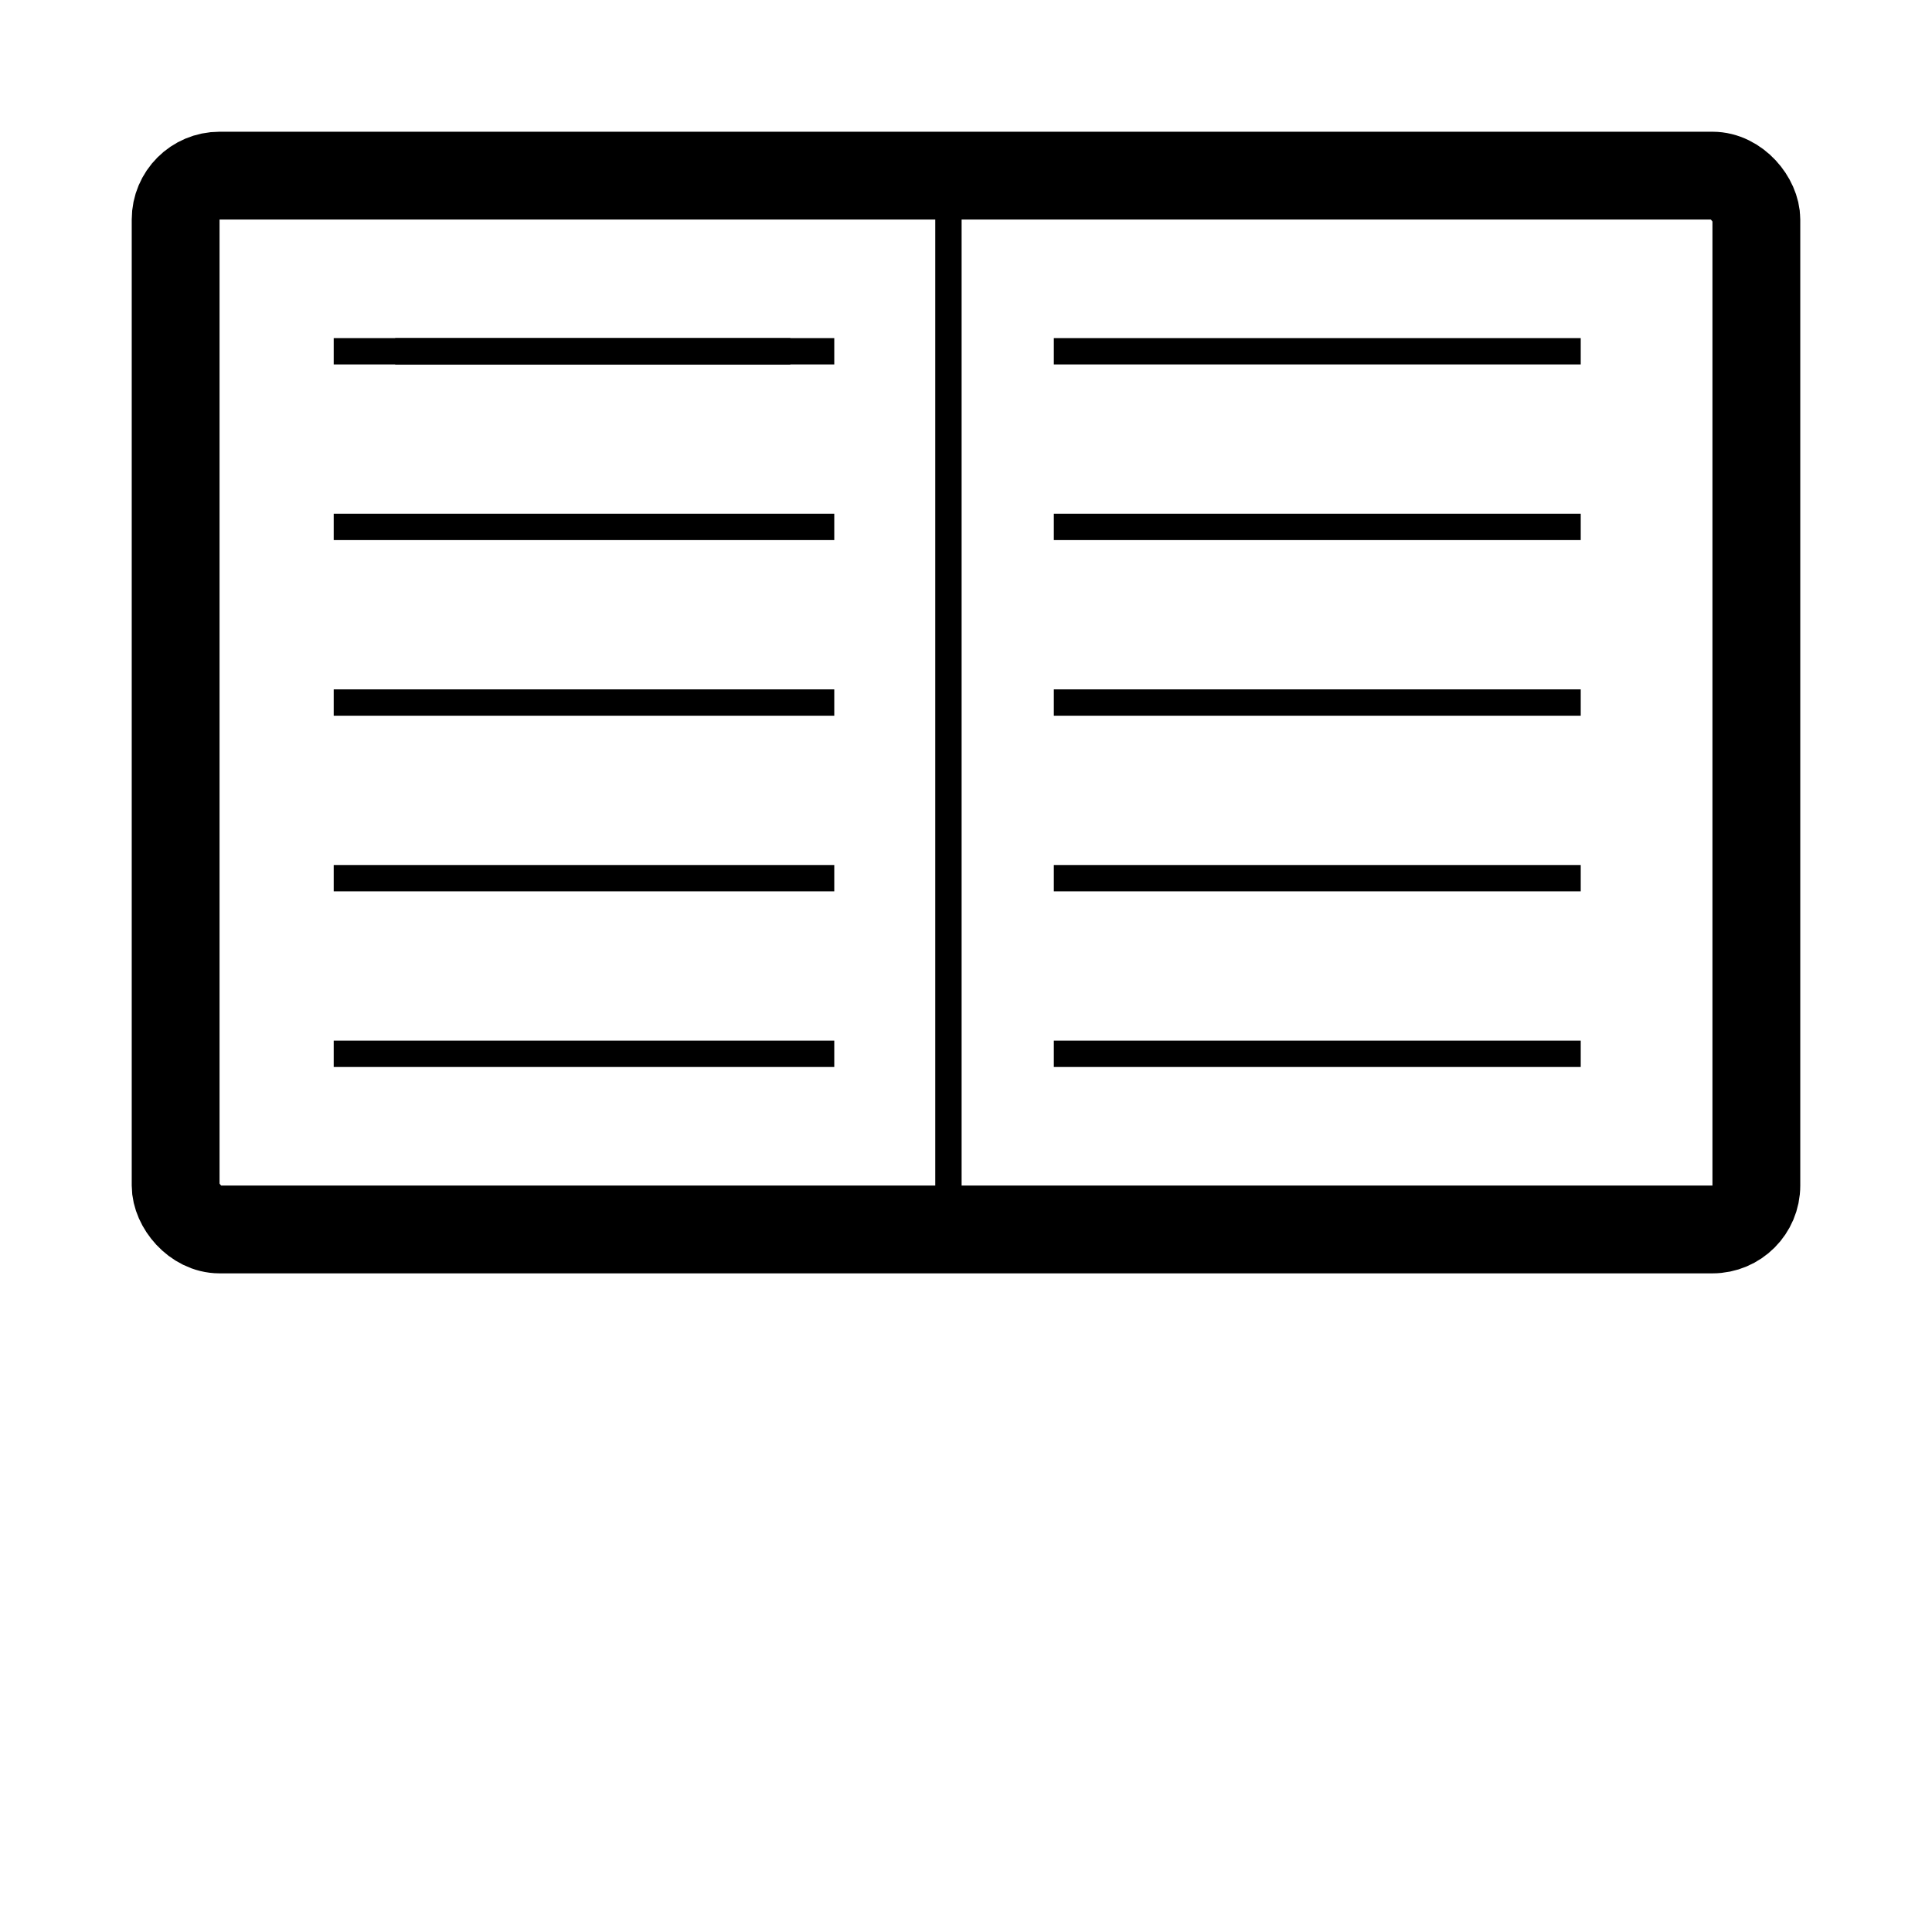 <svg  version="1.1" xmlns="http://www.w3.org/2000/svg" viewBox="0 0 22 22">
  <rect x="1" y="1" width="20" height="20" fill="none"/>
  <rect x="2" y="2" width="18" height="12" fill="none" stroke="black" stroke-width="1" rx="0.5"/>
  <line x1="10.8" y1="2"  x2="10.8" y2="14" stroke="black" stroke-width="0.3"/>
   <line x1="3.8" y1="4"  x2="9.5" y2="4" stroke="black" stroke-width="0.3"/>
    <line x1="3.8" y1="6"  x2="9.5" y2="6" stroke="black" stroke-width="0.3"/>
	  <line x1="3.8" y1="8"  x2="9.5" y2="8" stroke="black" stroke-width="0.3"/>
	   <line x1="3.8" y1="10"  x2="9.5" y2="10" stroke="black" stroke-width="0.3"/>
	    <line x1="3.8" y1="12"  x2="9.5" y2="12" stroke="black" stroke-width="0.3"/>
		  <line x1="4.5" y1="4"  x2="9" y2="4" stroke="black" stroke-width="0.3"/>
	 <line x1="12" y1="4"  x2="18" y2="4" stroke="black" stroke-width="0.3"/>	  
    <line x1="12" y1="6"  x2="18" y2="6" stroke="black" stroke-width="0.3"/>
	  <line x1="12" y1="8"  x2="18" y2="8" stroke="black" stroke-width="0.3"/>
	   <line x1="12" y1="10"  x2="18" y2="10" stroke="black" stroke-width="0.3"/>
	    <line x1="12" y1="12"  x2="18" y2="12" stroke="black" stroke-width="0.3"/>
	   


</svg>